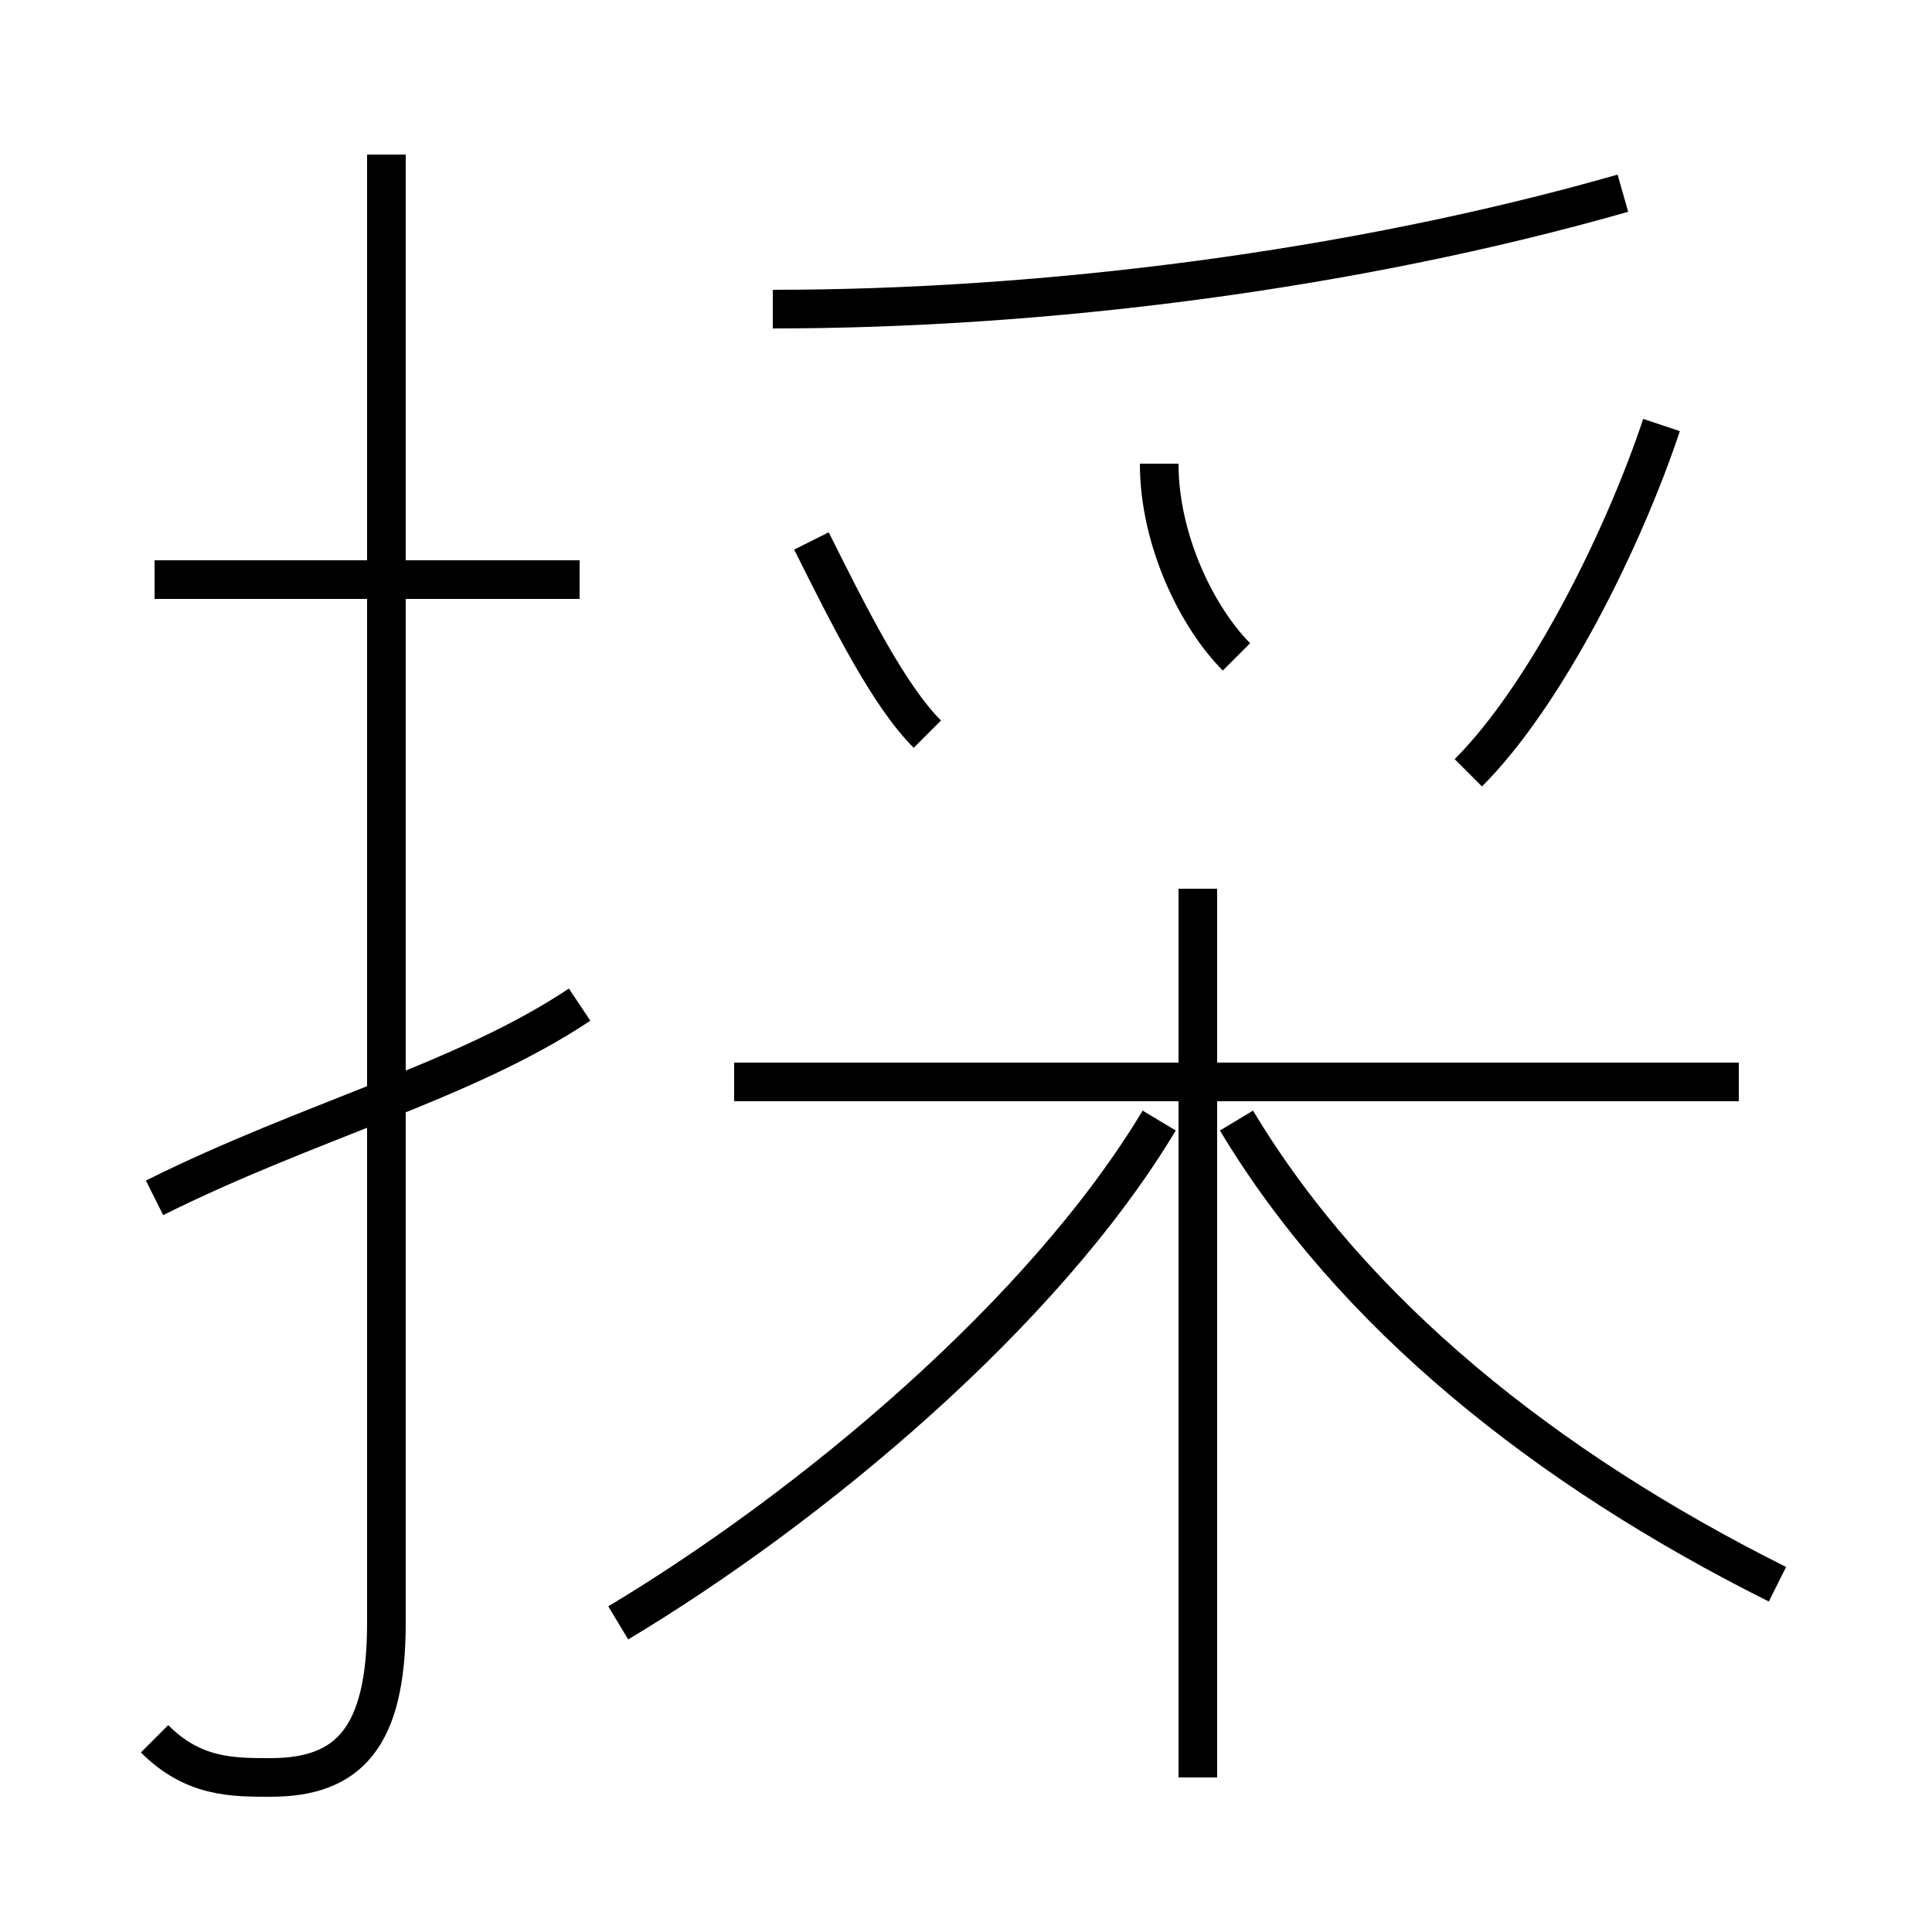 <?xml version='1.0' encoding='utf8'?>
<svg viewBox="0.0 -6.0 50.0 50.0" version="1.1" xmlns="http://www.w3.org/2000/svg">
<rect x="0.0" y="-6.0" width="50.0" height="50.0" fill="#808080" stroke="none"/>
<rect x="-1000" y="-1000" width="2000" height="2000" stroke="white" fill="white"/>
<g style="fill:white;stroke:#000000;  stroke-width:1">
<path d="M 4 1 C 5 2 6 2 7 2 C 9 2 10 1 10 -2 L 10 -40 M 4 -13 C 8 -15 12 -16 15 -18 M 16 -2 C 21 -5 27 -10 30 -15 M 15 -29 L 4 -29 M 31 2 L 31 -21 M 45 -16 L 19 -16 M 46 -3 C 40 -6 35 -10 32 -15 M 24 -25 C 23 -26 22 -28 21 -30 M 32 -27 C 31 -28 30 -30 30 -32 M 20 -36 C 27 -36 35 -37 42 -39 M 38 -24 C 40 -26 42 -30 43 -33" transform="translate(0.0 38.0)" />
</g>
</svg>